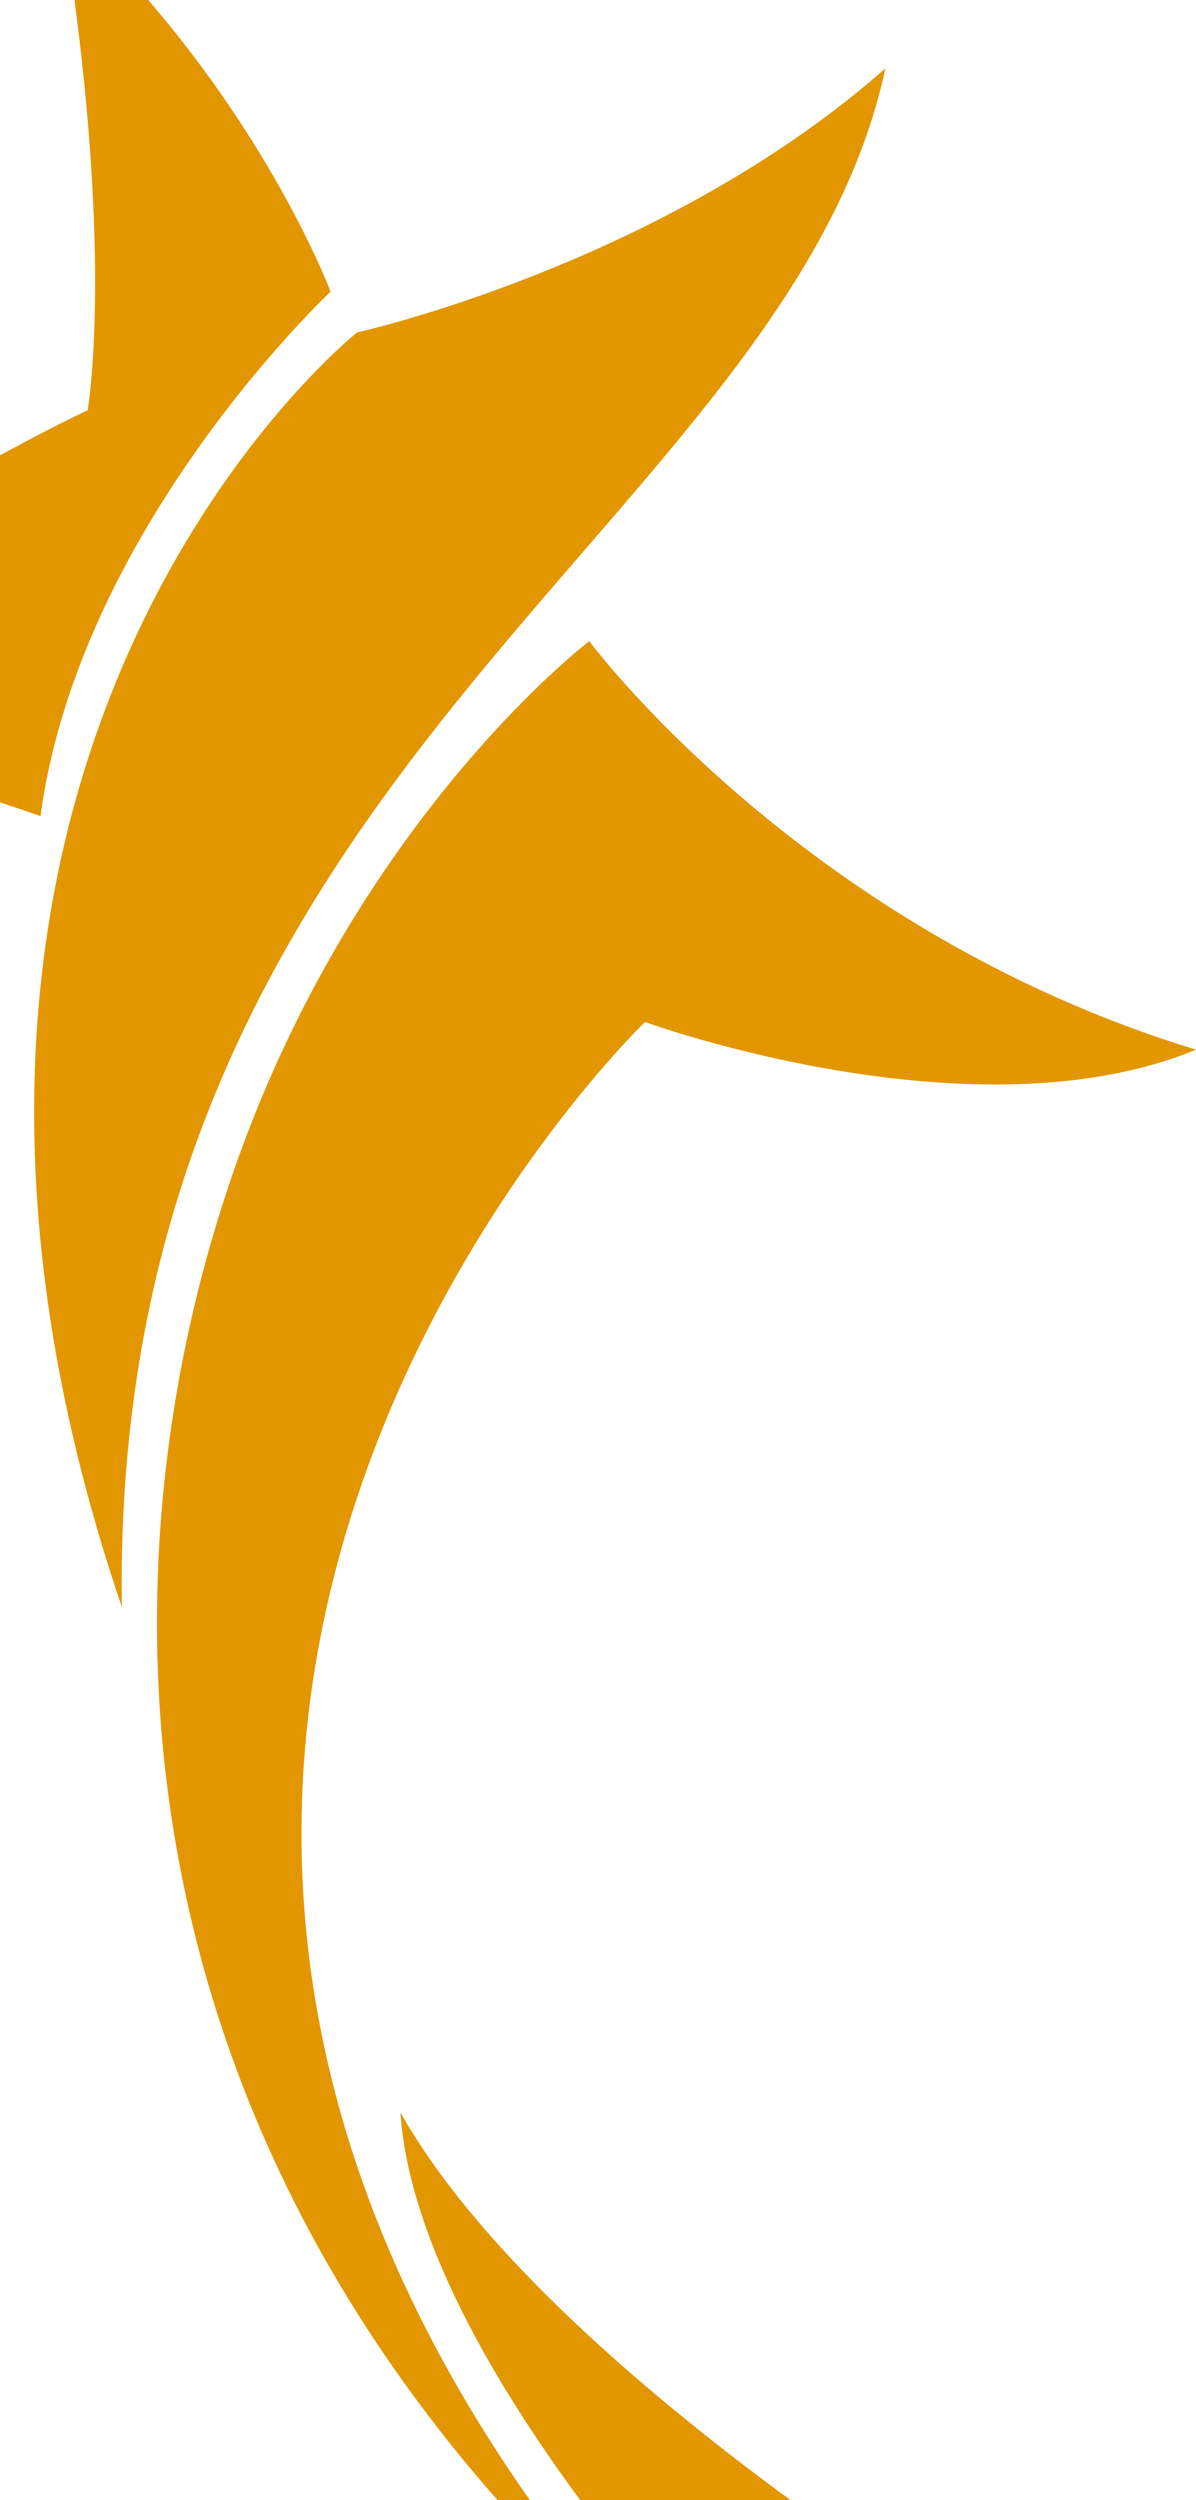 <svg width="517" height="1080" viewBox="0 0 517 1080" fill="none" xmlns="http://www.w3.org/2000/svg">
<g style="mix-blend-mode:soft-light">
<path d="M26.399 -39C50.286 106.862 37.893 177.207 37.893 177.207C37.893 177.207 -82.482 232.678 -227 350.763C-227 350.763 -161.792 288.865 17.517 352.552C34.236 227.617 142.91 126 142.91 126C142.91 126 109.994 38.069 26.399 -39Z" fill="#E29700"/>
<path d="M154.367 143.586C154.367 143.586 -73.115 324.031 52.669 694.208C47.317 331.992 340.404 227.125 382.725 29.539C286.379 114.454 154.367 143.586 154.367 143.586Z" fill="#E29700"/>
<path d="M254.727 276.947C254.727 276.947 347.197 401.69 517 453.411C420.655 493.215 278.813 441.47 278.813 441.47C278.813 441.47 -57.057 763.882 281.489 1146C15.201 912.483 44.125 621.02 122.252 453.411C177.04 335.872 254.727 276.947 254.727 276.947Z" fill="#E29700"/>
<path d="M173.101 912.484C179.791 1014.65 305.576 1146 305.576 1146H440.727C440.727 1146 237.331 1026.59 173.101 912.484Z" fill="#E29700"/>
</g>
</svg>
